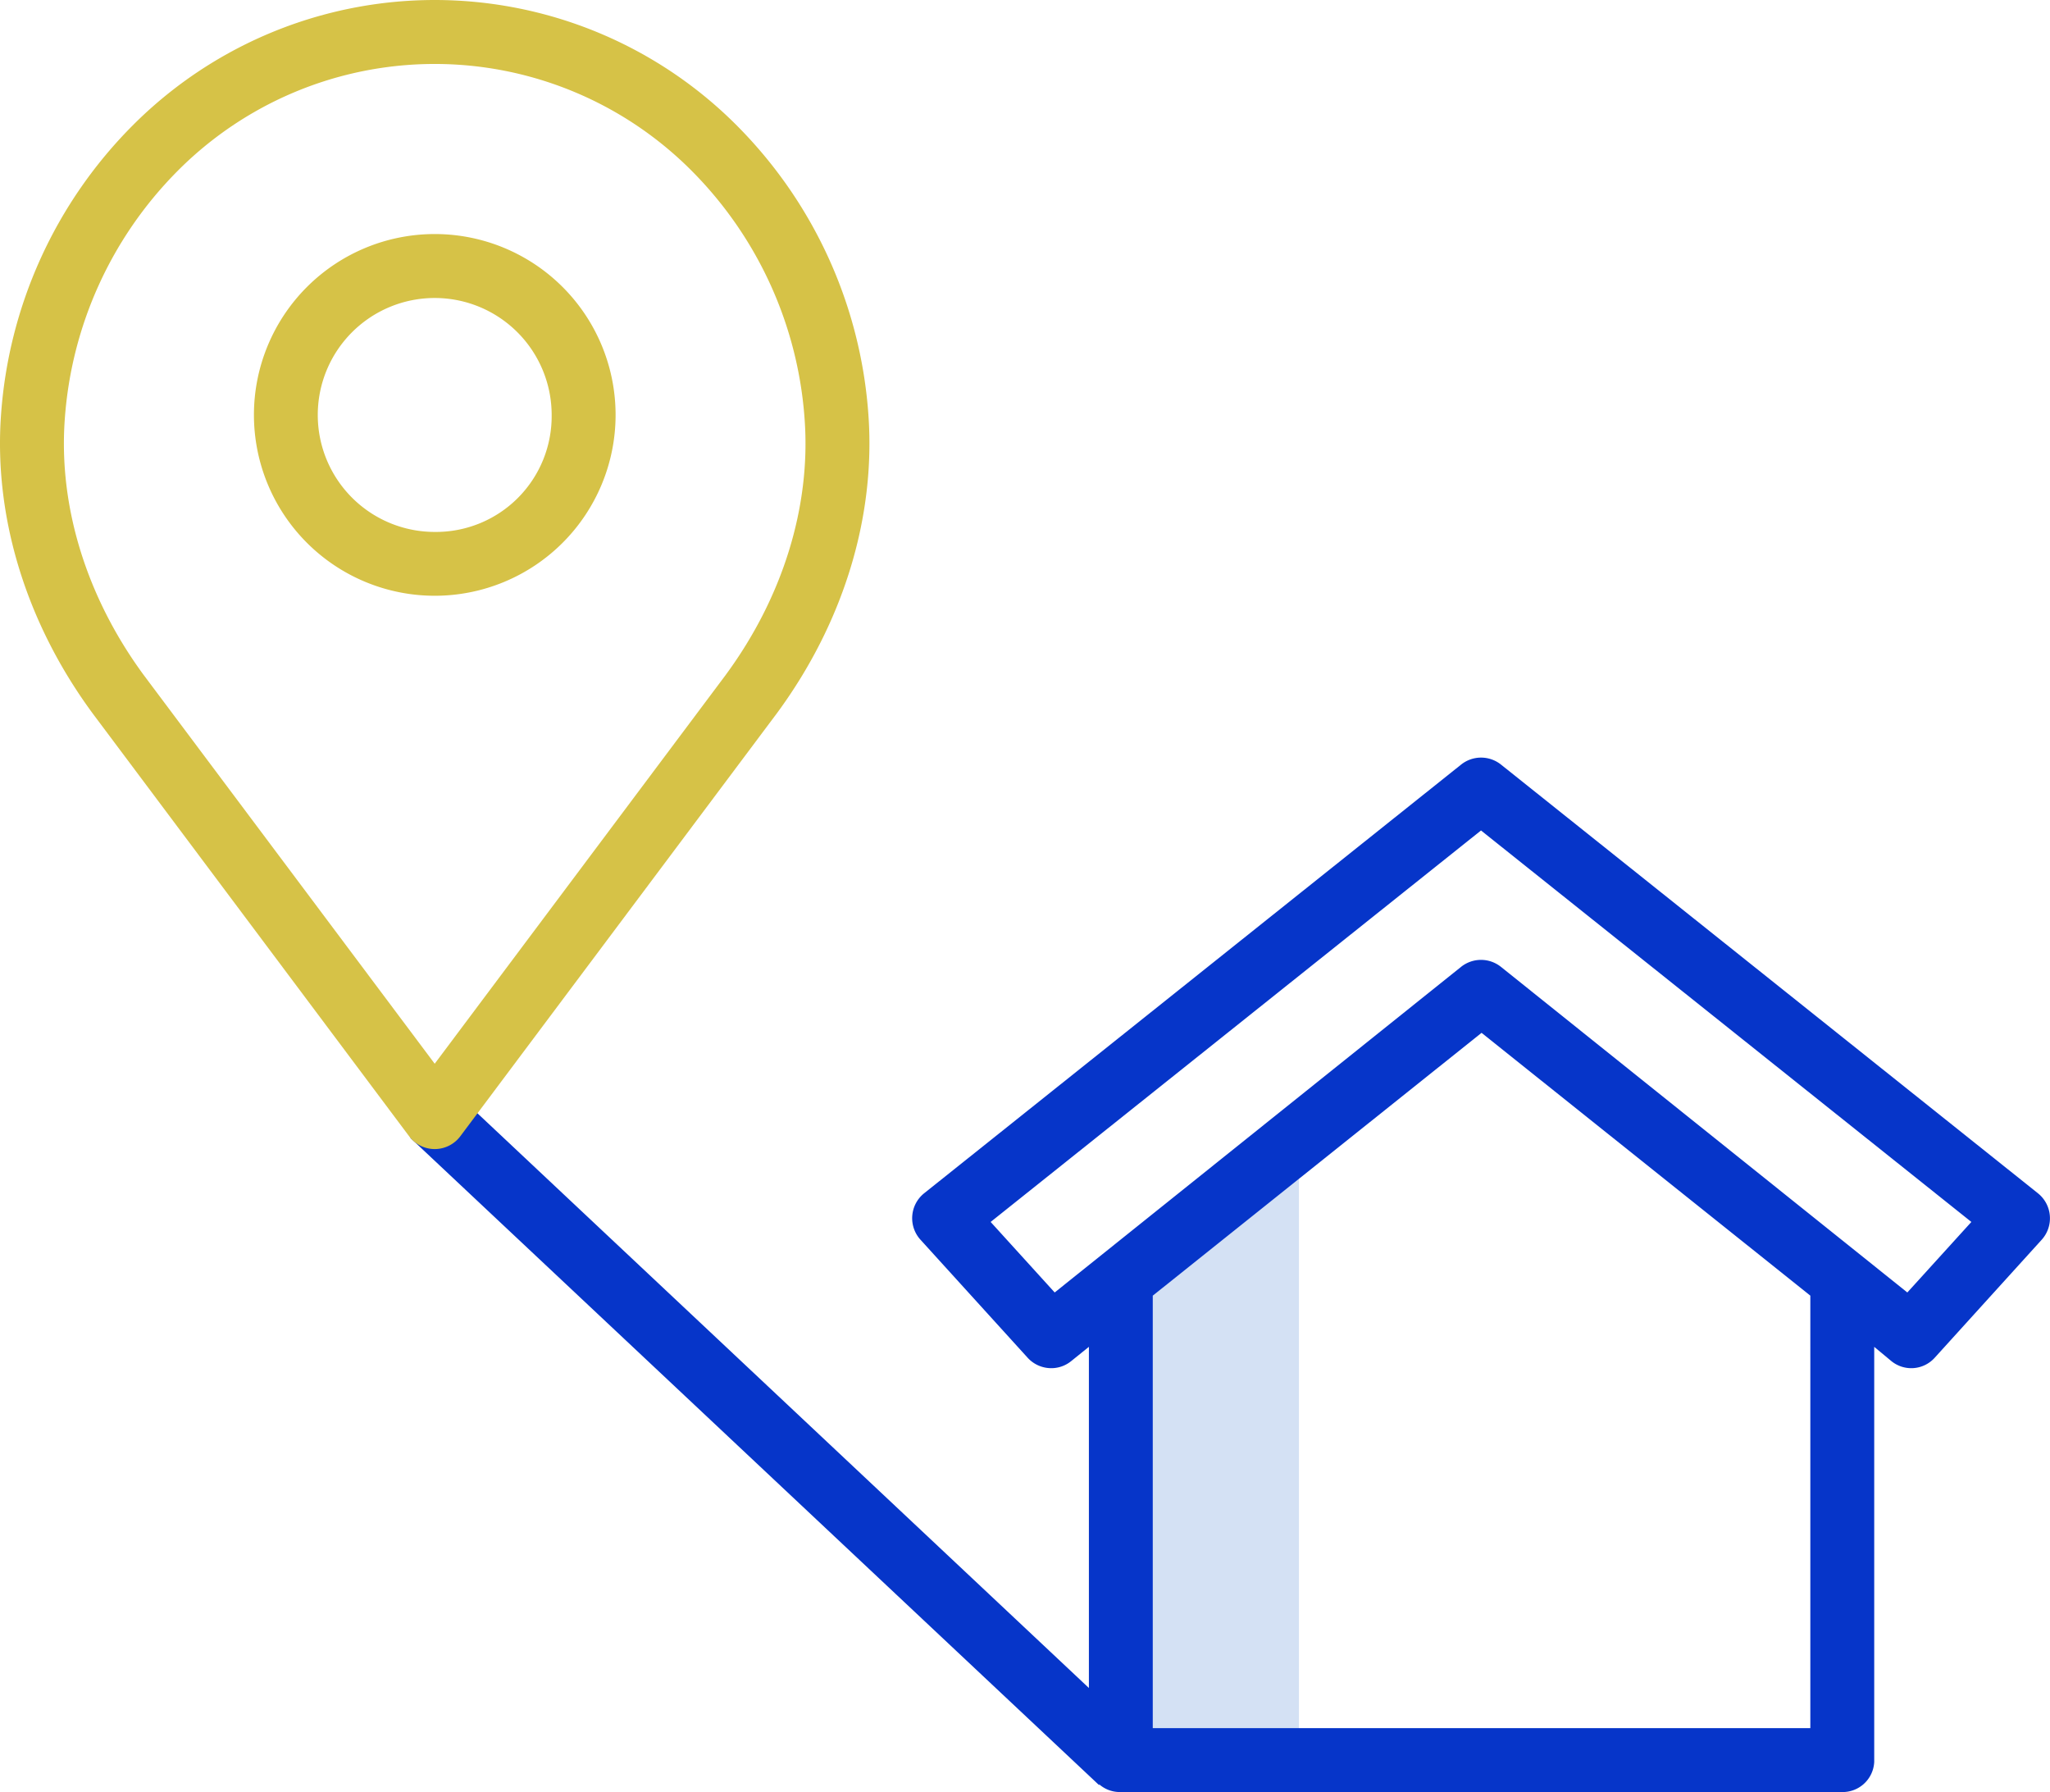 <svg xmlns="http://www.w3.org/2000/svg" viewBox="0 0 212 185.299"><g transform="translate(-31.538 -59.604)"><path d="M299.111,370.647H284V321.329l15.111-14.166Z" transform="translate(-133.245 -130.658)" fill="#d4e1f4"/><path d="M105.834,110.851a18.7,18.7,0,1,0,18.705,18.705,18.7,18.7,0,0,0-18.705-18.705Zm0,30.8a12.094,12.094,0,1,1,12.094-12.094,11.965,11.965,0,0,1-12.094,12.094Z" transform="translate(-29.34 -27.047)" fill="#d6c247"/><path d="M289.722,270.533,234.2,226.212a3.305,3.305,0,0,0-4.124,0l-55.526,44.321a3.306,3.306,0,0,0-.385,4.806l11.08,12.2a3.3,3.3,0,0,0,2.448,1.083,3.258,3.258,0,0,0,2.053-.726l1.837-1.481V321.69L125.938,260l-4.521,4.817,71.226,66.922,0-.094a3.217,3.217,0,0,0,2.262.8h74.45a3.271,3.271,0,0,0,3.442-3.117V286.416l1.78,1.48a3.261,3.261,0,0,0,4.479-.357l11.063-12.2a3.308,3.308,0,0,0-.4-4.806ZM266.19,325.841h-68V281.122l34-27.173,34,27.173Zm10.031-45.047L234.2,247.131a3.306,3.306,0,0,0-4.134,0l-42.021,33.663-6.623-7.292,50.711-40.477,50.71,40.477Z" transform="translate(-47.437 -87.552)" fill="#0635c9"/><path d="M107.772,72.616a44.1,44.1,0,0,0-62.555,0,47.019,47.019,0,0,0-13.574,29.9c-.756,10.558,2.6,21.494,9.45,30.816L73.848,177.09a3.306,3.306,0,0,0,5.292,0l32.772-43.778c6.838-9.3,10.188-20.234,9.434-30.788a47.026,47.026,0,0,0-13.574-29.907Zm-1.17,56.755-30.109,40.22L46.4,129.4c-5.908-8.035-8.809-17.413-8.165-26.411A40.407,40.407,0,0,1,49.9,77.283a37.486,37.486,0,0,1,53.186,0,40.411,40.411,0,0,1,11.664,25.708C115.394,111.981,112.494,121.359,106.6,129.371Z" transform="translate(0)" fill="#d6c247"/></g></svg>